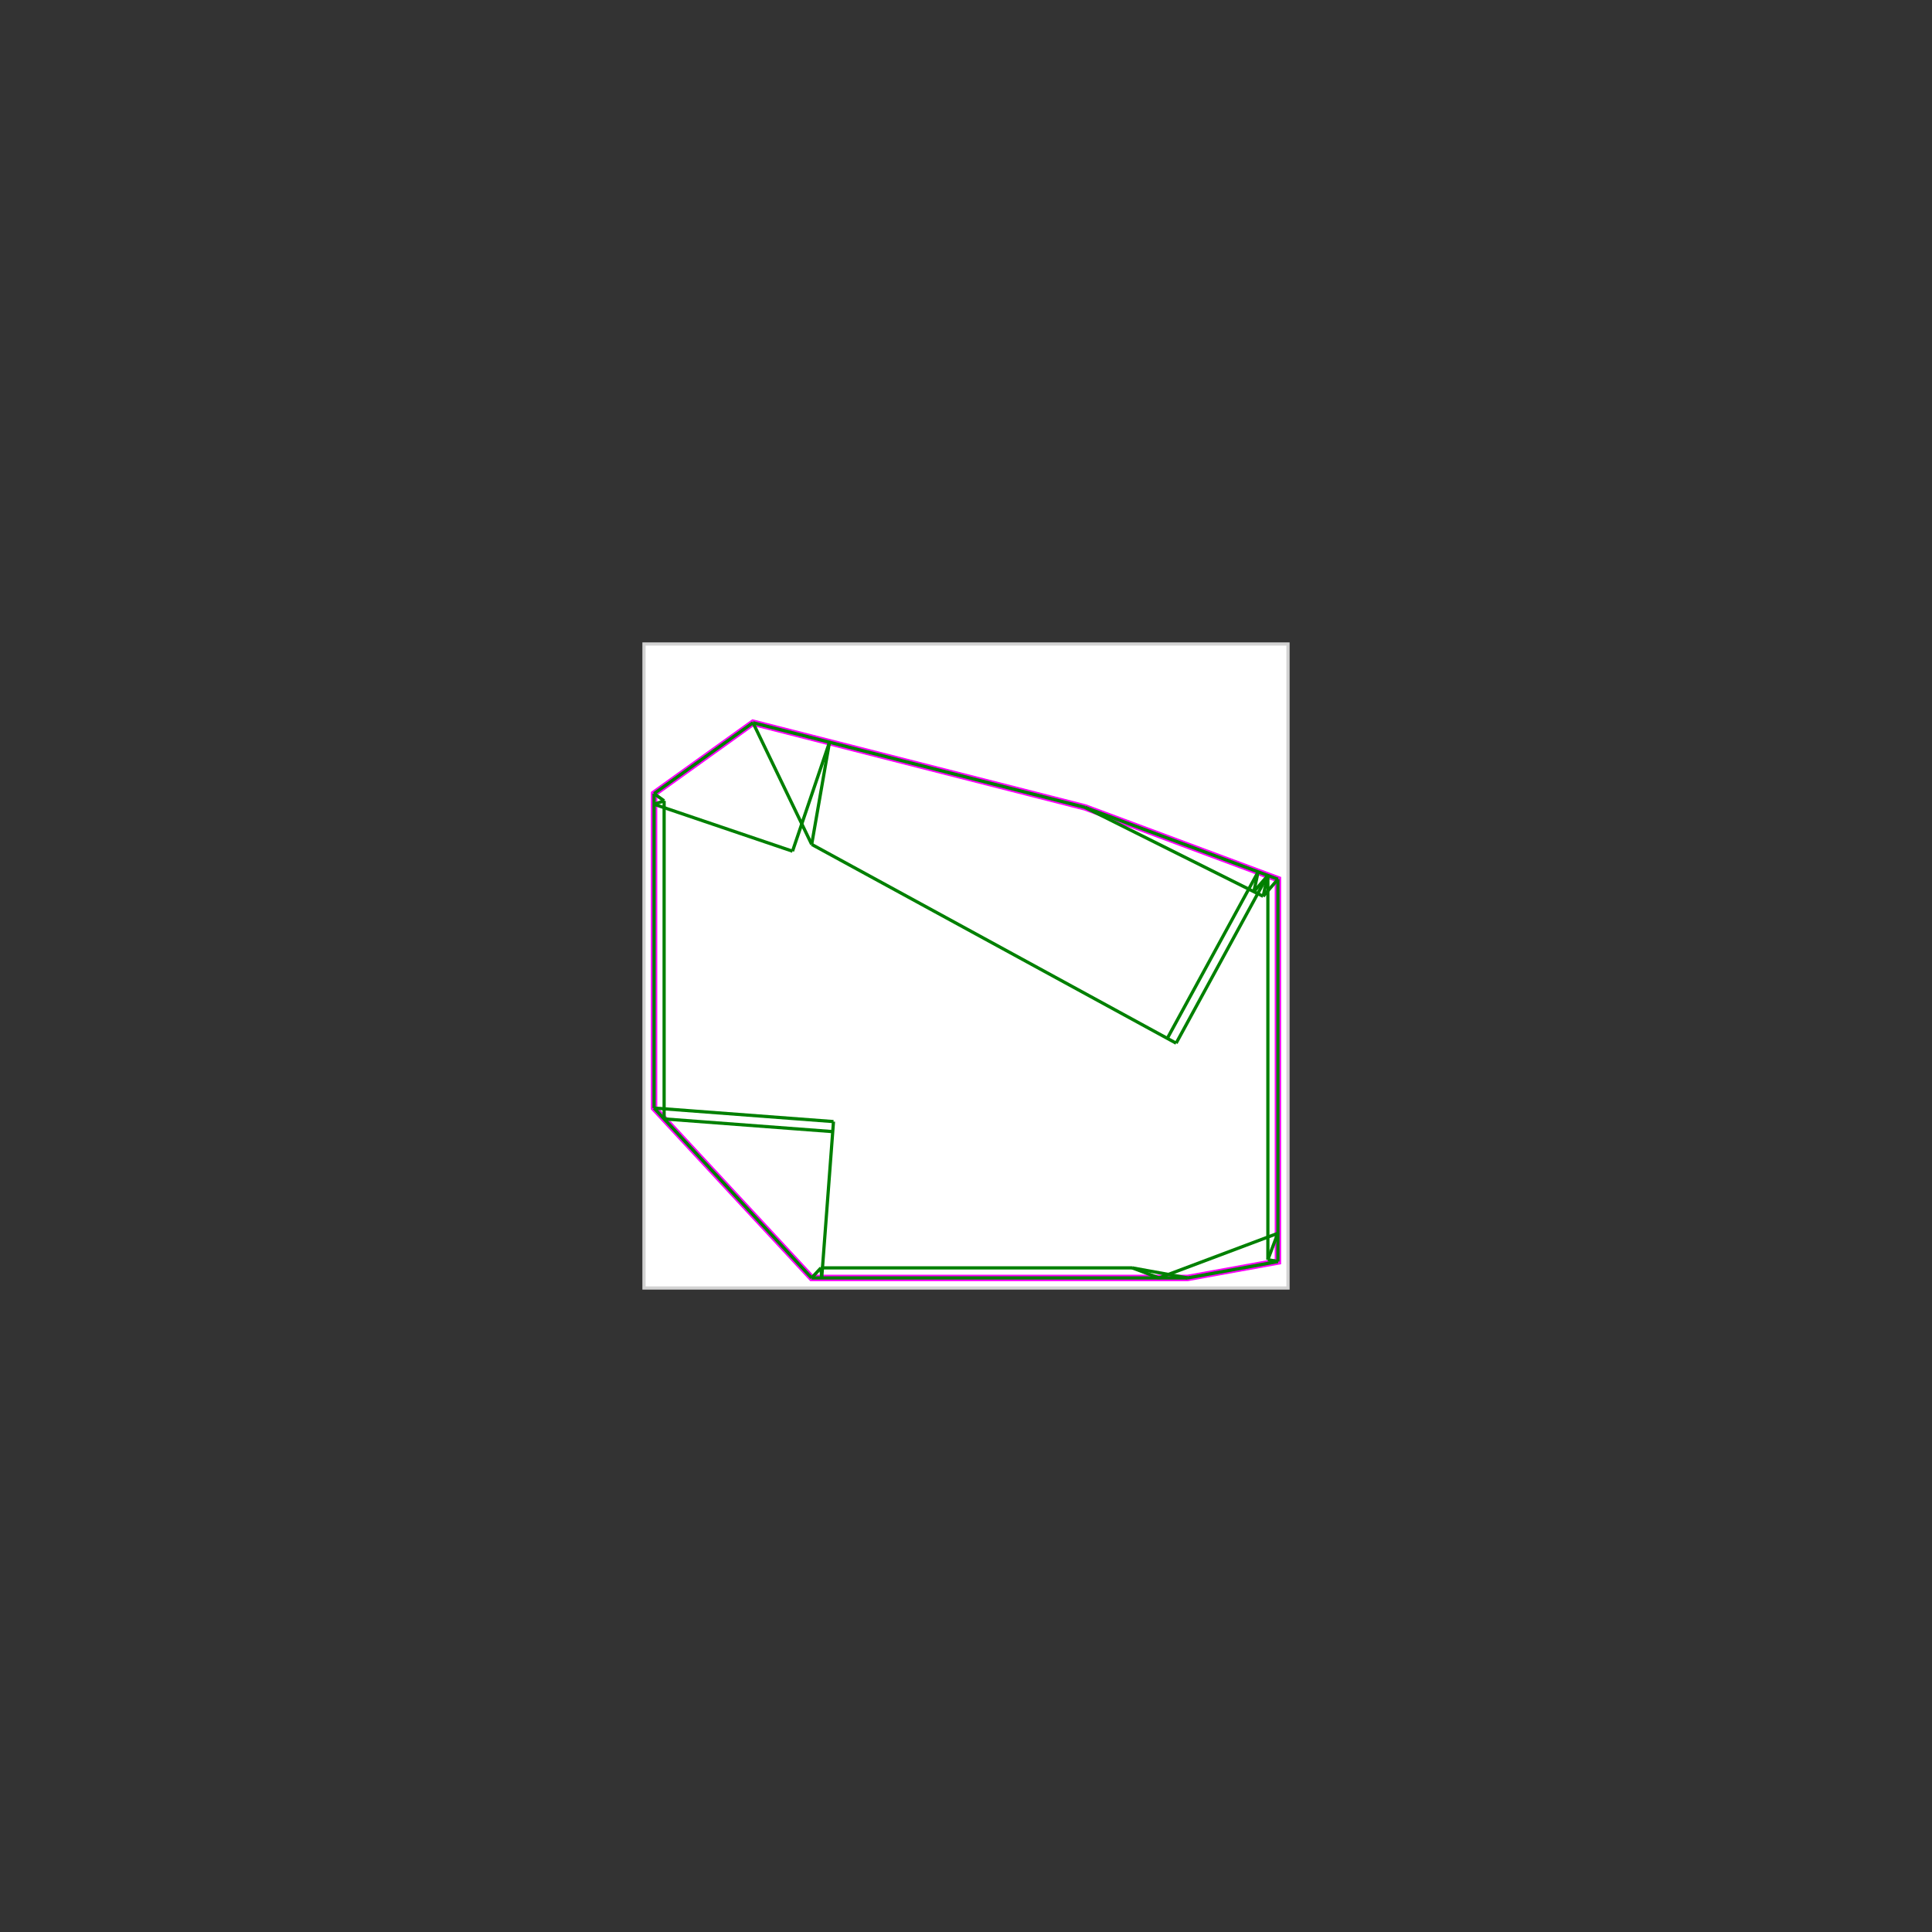 <svg baseProfile="full" height="600" version="1.1" viewBox="0 0 600 600" width="600" xmlns="http://www.w3.org/2000/svg" xmlns:ev="http://www.w3.org/2001/xml-events" xmlns:xlink="http://www.w3.org/1999/xlink"><rect x="0" y="0" width="600" height="600" style="fill:#333333;stroke:none;opacity:1;fill-opacity:1"/><defs><style type="text/css"><![CDATA[
    rect { stroke: lightgray; stroke-width: 1; fill: white; }
    polygon { stroke: magenta; stroke-width: 2; fill: white; }
    line { stroke: green; stroke-width: 1; }
    ]]></style></defs><g><rect height="200" width="200" x="200" y="200" /><polygon points="233.846,224.444 336.986,250.746 396.875,273.043 396.875,391.781 368.831,396.875 252.055,396.875 203.125,344.118 203.125,246.465" /><line x1="336.986" x2="392.281" y1="250.746" y2="278.358" /><line x1="233.846" x2="252.079" y1="224.444" y2="262.235" /><line x1="254.953" x2="255.189" y1="393.75" y2="396.875" /><line x1="336.986" x2="396.875" y1="250.746" y2="273.043" /><line x1="203.125" x2="203.125" y1="246.465" y2="344.118" /><line x1="206.25" x2="206.25" y1="248.705" y2="347.487" /><line x1="393.75" x2="393.75" y1="271.88" y2="391.213" /><line x1="396.875" x2="396.875" y1="273.043" y2="391.781" /><line x1="258.849" x2="255.189" y1="348.319" y2="396.875" /><line x1="257.604" x2="252.079" y1="230.503" y2="262.235" /><line x1="233.846" x2="336.986" y1="224.444" y2="250.746" /><line x1="257.604" x2="246.124" y1="230.503" y2="264.349" /><line x1="252.079" x2="365.26" y1="262.235" y2="323.975" /><line x1="203.125" x2="206.25" y1="246.465" y2="248.705" /><line x1="233.846" x2="203.125" y1="224.444" y2="246.465" /><line x1="390.731" x2="389.396" y1="270.756" y2="276.917" /><line x1="393.69" x2="392.281" y1="271.858" y2="278.358" /><line x1="203.125" x2="246.124" y1="249.765" y2="264.349" /><line x1="206.25" x2="203.125" y1="248.705" y2="249.765" /><line x1="203.125" x2="252.055" y1="344.118" y2="396.875" /><line x1="396.84" x2="393.75" y1="382.988" y2="391.213" /><line x1="396.84" x2="396.875" y1="382.988" y2="383.001" /><line x1="390.731" x2="362.517" y1="270.756" y2="322.478" /><line x1="393.69" x2="365.26" y1="271.858" y2="323.975" /><line x1="254.953" x2="252.055" y1="393.75" y2="396.875" /><line x1="351.628" x2="359.946" y1="393.75" y2="396.875" /><line x1="393.75" x2="389.396" y1="271.88" y2="276.917" /><line x1="396.875" x2="392.281" y1="273.043" y2="278.358" /><line x1="203.125" x2="258.849" y1="344.118" y2="348.319" /><line x1="206.25" x2="258.614" y1="347.487" y2="351.435" /><line x1="393.75" x2="396.875" y1="391.213" y2="391.781" /><line x1="351.628" x2="368.831" y1="393.75" y2="396.875" /><line x1="254.953" x2="351.628" y1="393.75" y2="393.75" /><line x1="252.055" x2="368.831" y1="396.875" y2="396.875" /><line x1="396.875" x2="368.831" y1="391.781" y2="396.875" /><line x1="396.875" x2="359.946" y1="383.001" y2="396.875" /></g></svg>
